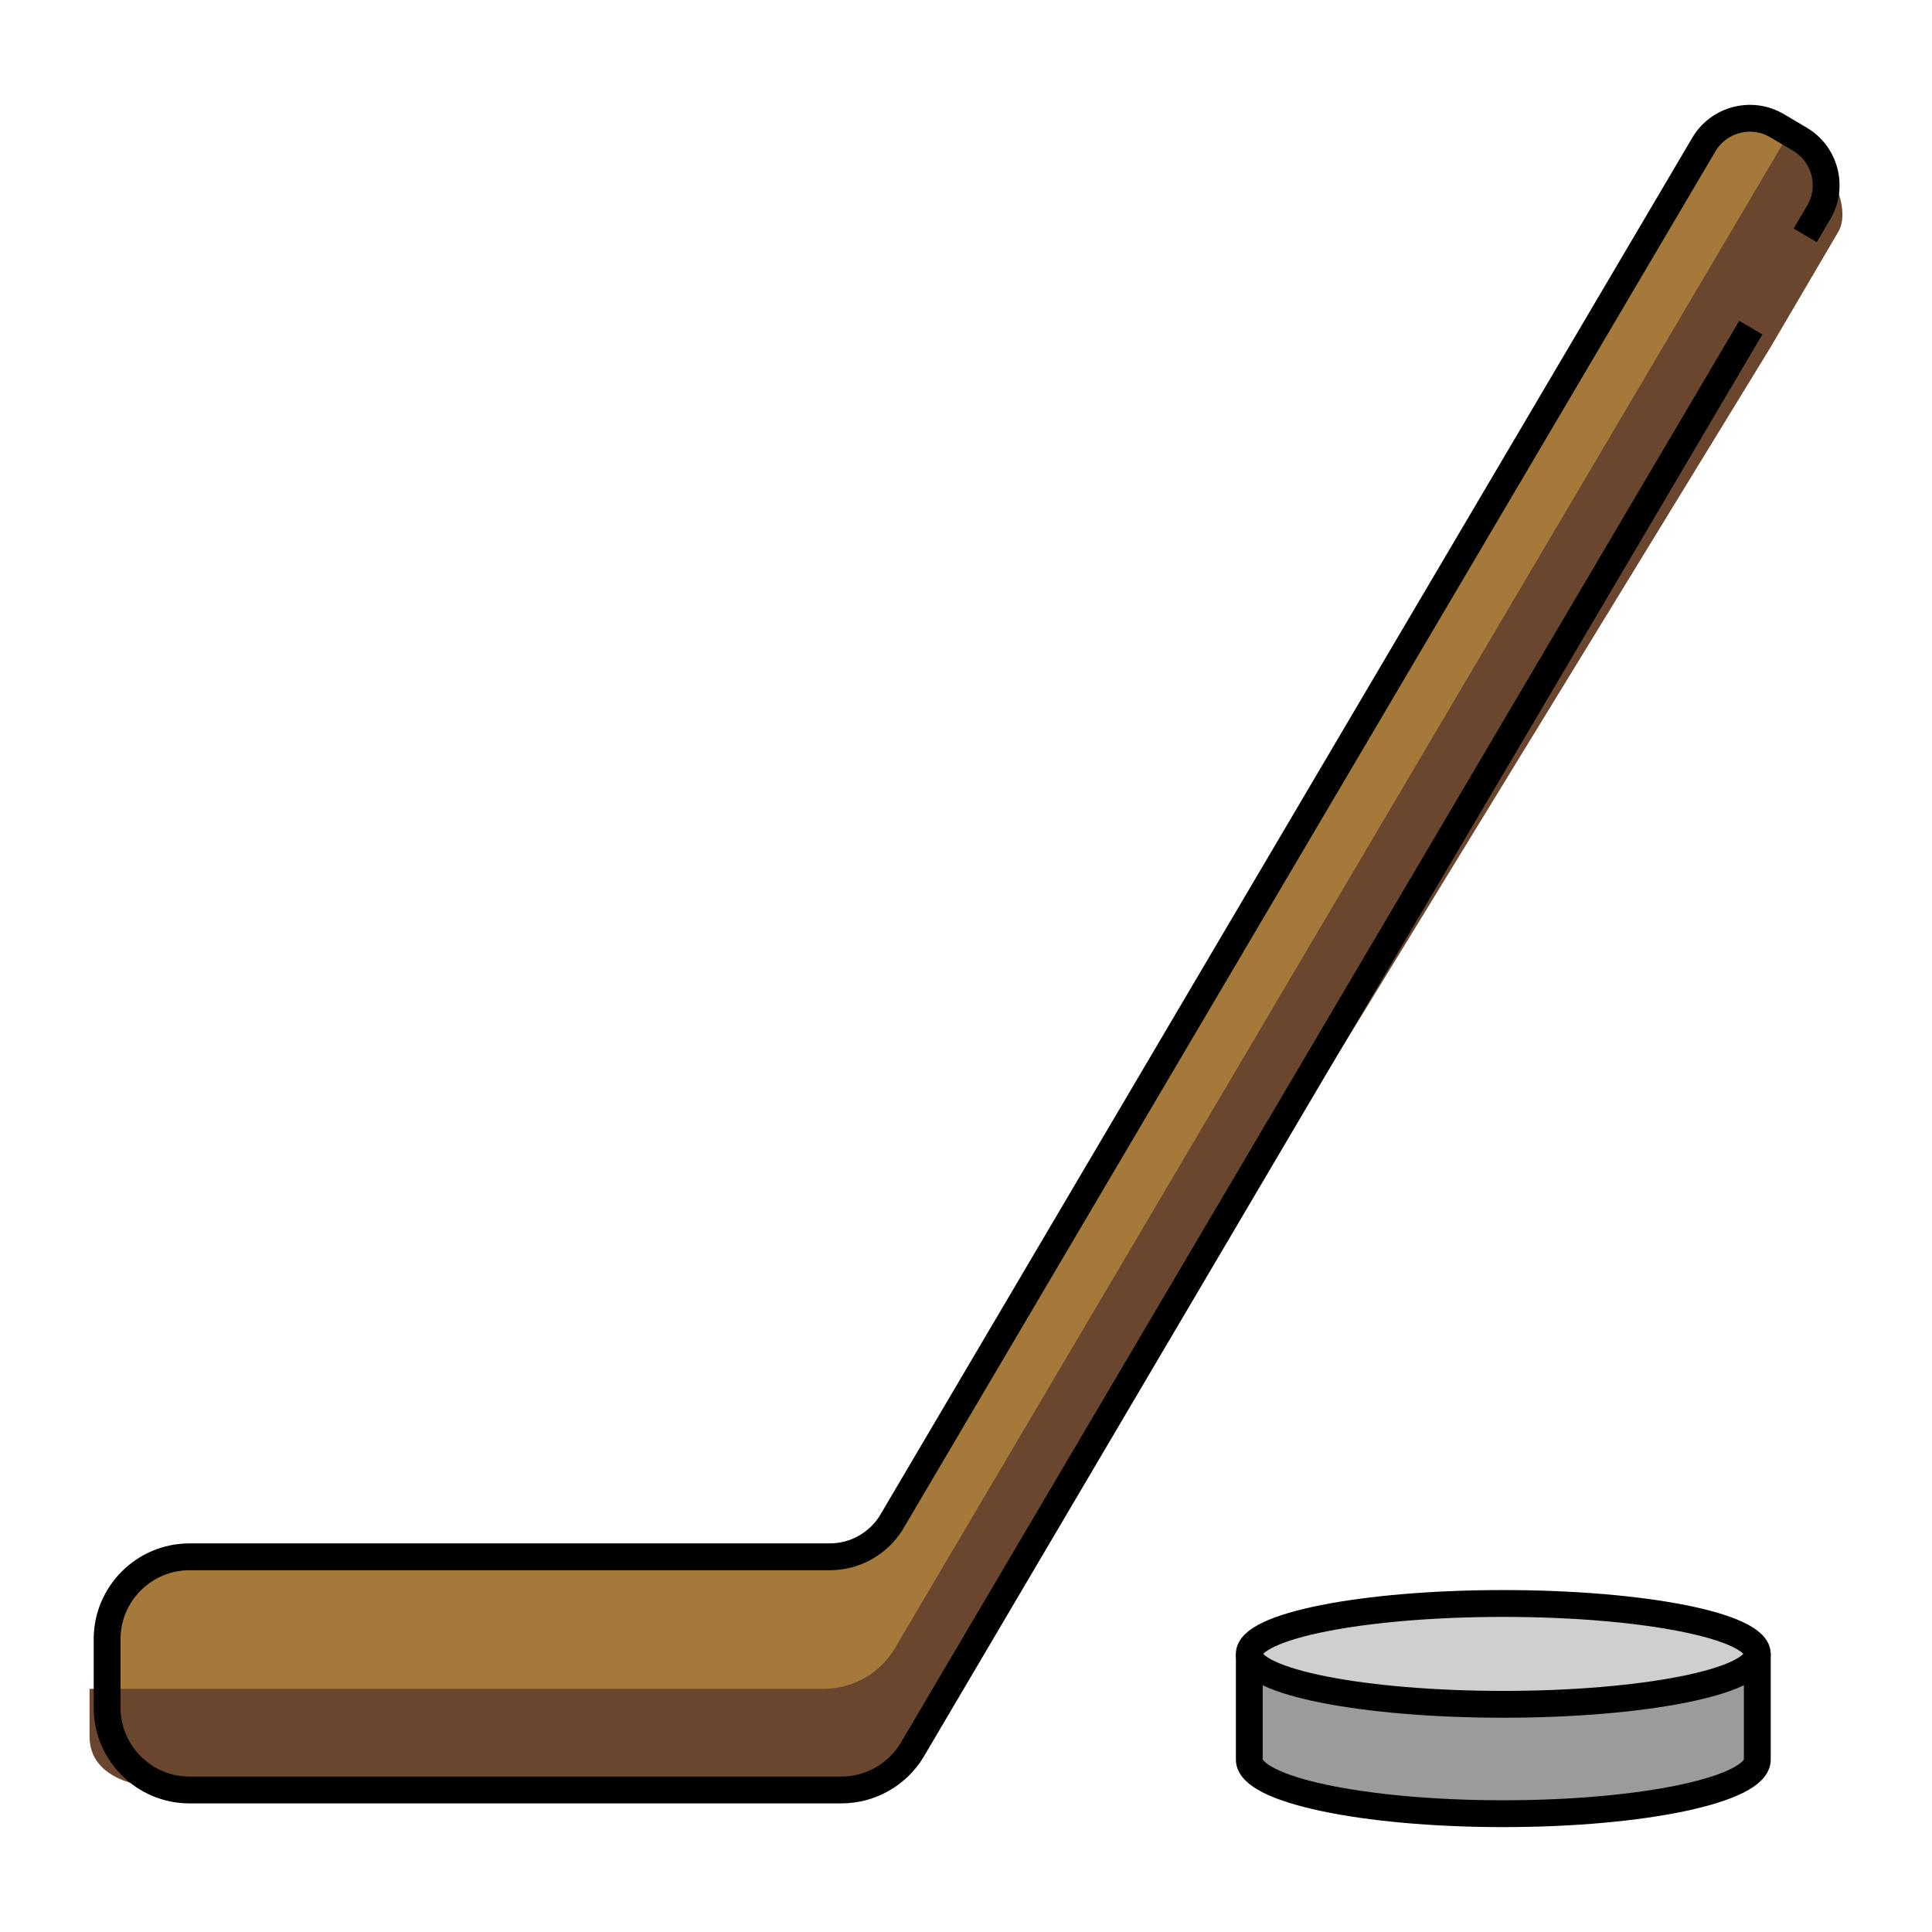 <svg id="emoji" viewBox="0 0 72 72" xmlns="http://www.w3.org/2000/svg" width="64" height="64">
  <g id="color">
    <path fill="#9B9B9A" stroke="none" d="M65.49,62.028v3.685c0,1.038-4.238,1.879-9.466,1.879s-9.466-0.841-9.466-1.879v-3.685"/>
    <ellipse cx="56.023" cy="61.636" rx="9.466" ry="1.879" fill="#D0CFCE" stroke="none"/>
    <path fill="#A57939" stroke="none" d="M33.194,56.778c-0.481,0.746-1.32,1.24-2.274,1.24h0.021H7.056 c-1.685,0-3.064,1.379-3.064,3.064v2.561c0,1.685,1.379,3.064,3.064,3.064h24.297 c1.103,0,2.085-0.585,2.625-1.466l0,0L67.781,7.911c0.556-0.943,0.239-2.168-0.703-2.724l-0.428-0.253 l-0.428-0.253c-0.942-0.556-2.168-0.239-2.724,0.703L33.194,56.778z"/>
    <path fill="#6A462F" stroke="none" d="M67.078,5.191l-0.399-0.235L33.323,61.471c-0.54,0.881-1.521,1.466-2.625,1.466h-9.8 H6.401H3.337v1.765c0,1.685,2.034,2.008,3.719,2.008h24.297c1.103,0,2.085-0.585,2.625-1.466l31.998-52.291 l2.531-4.312C69.063,7.699,68.02,5.747,67.078,5.191z"/>
  </g>
  <g id="hair"/>
  <g id="skin"/>
  <g id="skin-shadow"/>
  <g id="line">
    <path fill="none" stroke="#000000" strokeLinecap="round" strokeLinejoin="round" strokeMiterlimit="10" strokeWidth="2" d="M67.275,8.77l0.506-0.858c0.556-0.943,0.239-2.168-0.703-2.724l-0.428-0.253l-0.428-0.253 c-0.942-0.556-2.168-0.239-2.724,0.703L33.194,56.778c-0.481,0.746-1.32,1.24-2.274,1.24h0.021H7.056 c-1.685,0-3.064,1.379-3.064,3.064v2.561c0,1.685,1.379,3.064,3.064,3.064h24.297 c1.103,0,2.085-0.585,2.625-1.466l0,0l31.269-53.032"/>
    <path fill="none" stroke="#000000" strokeLinecap="round" strokeLinejoin="round" strokeMiterlimit="10" strokeWidth="1.9" d="M65.49,61.626v3.951c0,1.113-4.238,2.014-9.466,2.014s-9.466-0.902-9.466-2.014v-3.951"/>
    <ellipse cx="56.023" cy="61.636" rx="9.466" ry="1.879" fill="none" stroke="#000000" strokeLinecap="round" strokeLinejoin="round" strokeMiterlimit="10" strokeWidth="1.9"/>
  </g>
</svg>
